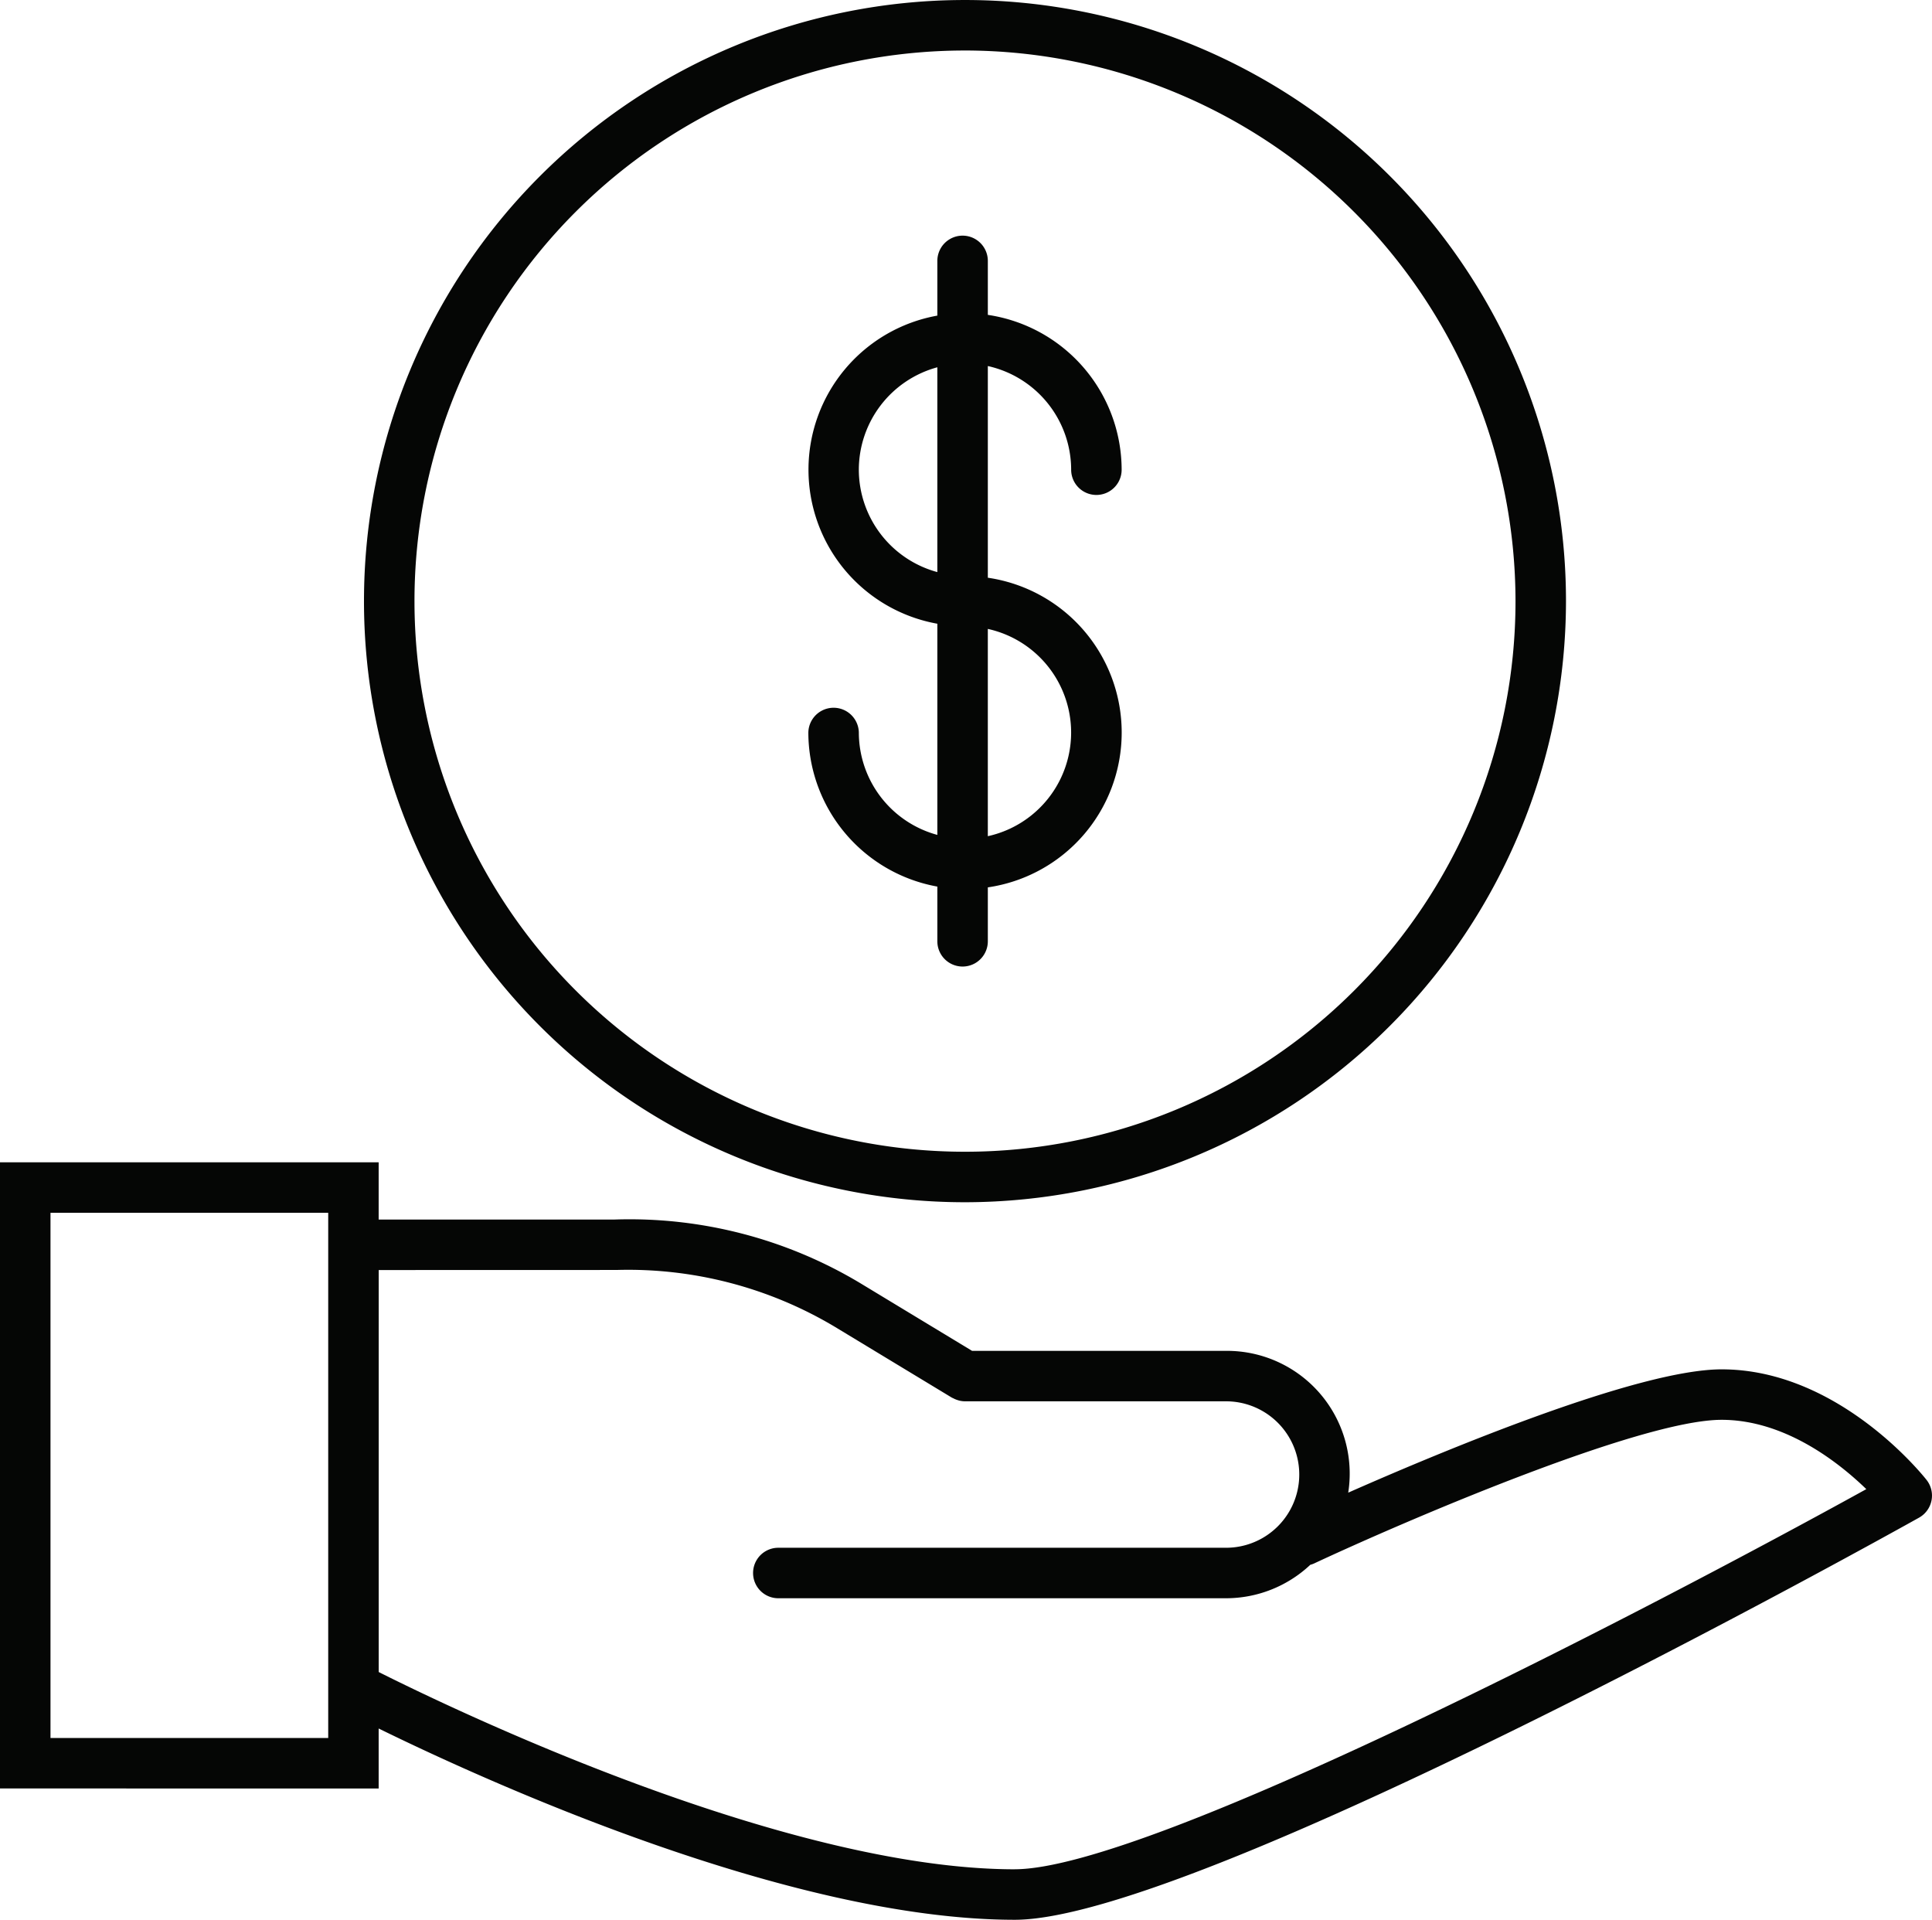 <svg xmlns="http://www.w3.org/2000/svg" xmlns:xlink="http://www.w3.org/1999/xlink" width="201.313" height="200" viewBox="0 0 201.313 200"><defs><clipPath id="a"><rect width="201.313" height="200" fill="none"/></clipPath></defs><g clip-path="url(#a)"><path d="M99.559,125.249a62.624,62.624,0,1,1,62.625-62.624,62.694,62.694,0,0,1-62.625,62.624m0-119.987a57.363,57.363,0,1,0,57.365,57.363A57.427,57.427,0,0,0,99.559,5.261" transform="translate(0.991 0)" fill="#050605"/><path d="M200.753,151.022c-.37-.468-9.172-11.528-21.36-11.528-8.663,0-28.884,8.422-38.909,12.846a12.792,12.792,0,0,0-12.735-14.773h-26.46l-11.545-6.988a46.734,46.734,0,0,0-25.739-6.691H39.456v-5.964H0v65.234H39.456v-6.248c10.958,5.375,42.787,19.927,66.286,19.927,19.054,0,91.161-40.183,94.223-41.893a2.635,2.635,0,0,0,.788-3.921M34.2,177.9H5.261V123.185H34.2Zm71.547,13.678c-24.063,0-58.9-16.841-66.286-20.551V129.148l24.769-.007a42.018,42.018,0,0,1,22.794,5.942l12.17,7.365c.035.021.075.028.111.047a2.6,2.6,0,0,0,.453.194c.058.017.112.038.168.052a2.591,2.591,0,0,0,.622.083h27.206a7.628,7.628,0,0,1,0,15.257H81.1a2.63,2.63,0,1,0,0,5.26h46.646a12.831,12.831,0,0,0,8.784-3.483,2.708,2.708,0,0,0,.372-.129c8.908-4.168,33.9-14.977,42.488-14.977,6.565,0,12.166,4.4,15.078,7.222-22.5,12.416-74.693,39.6-88.728,39.6" transform="translate(0 3.164)" fill="#050605"/><path d="M100.73,59.546V37.493a11.081,11.081,0,0,1,8.683,10.8,2.63,2.63,0,0,0,5.26,0A16.336,16.336,0,0,0,100.73,32.162V26.539a2.63,2.63,0,1,0-5.26,0v5.7a16.306,16.306,0,0,0,0,32.1v22a11.069,11.069,0,0,1-8.181-10.666,2.631,2.631,0,0,0-5.261,0,16.337,16.337,0,0,0,13.442,16.05v5.7a2.63,2.63,0,1,0,5.26,0V91.805a16.3,16.3,0,0,0,0-32.259M87.288,48.293a11.076,11.076,0,0,1,8.181-10.671V58.959a11.07,11.07,0,0,1-8.181-10.666m13.441,38.18V64.879a11.055,11.055,0,0,1,0,21.594" transform="translate(2.201 0.641)" fill="#050605"/></g></svg>